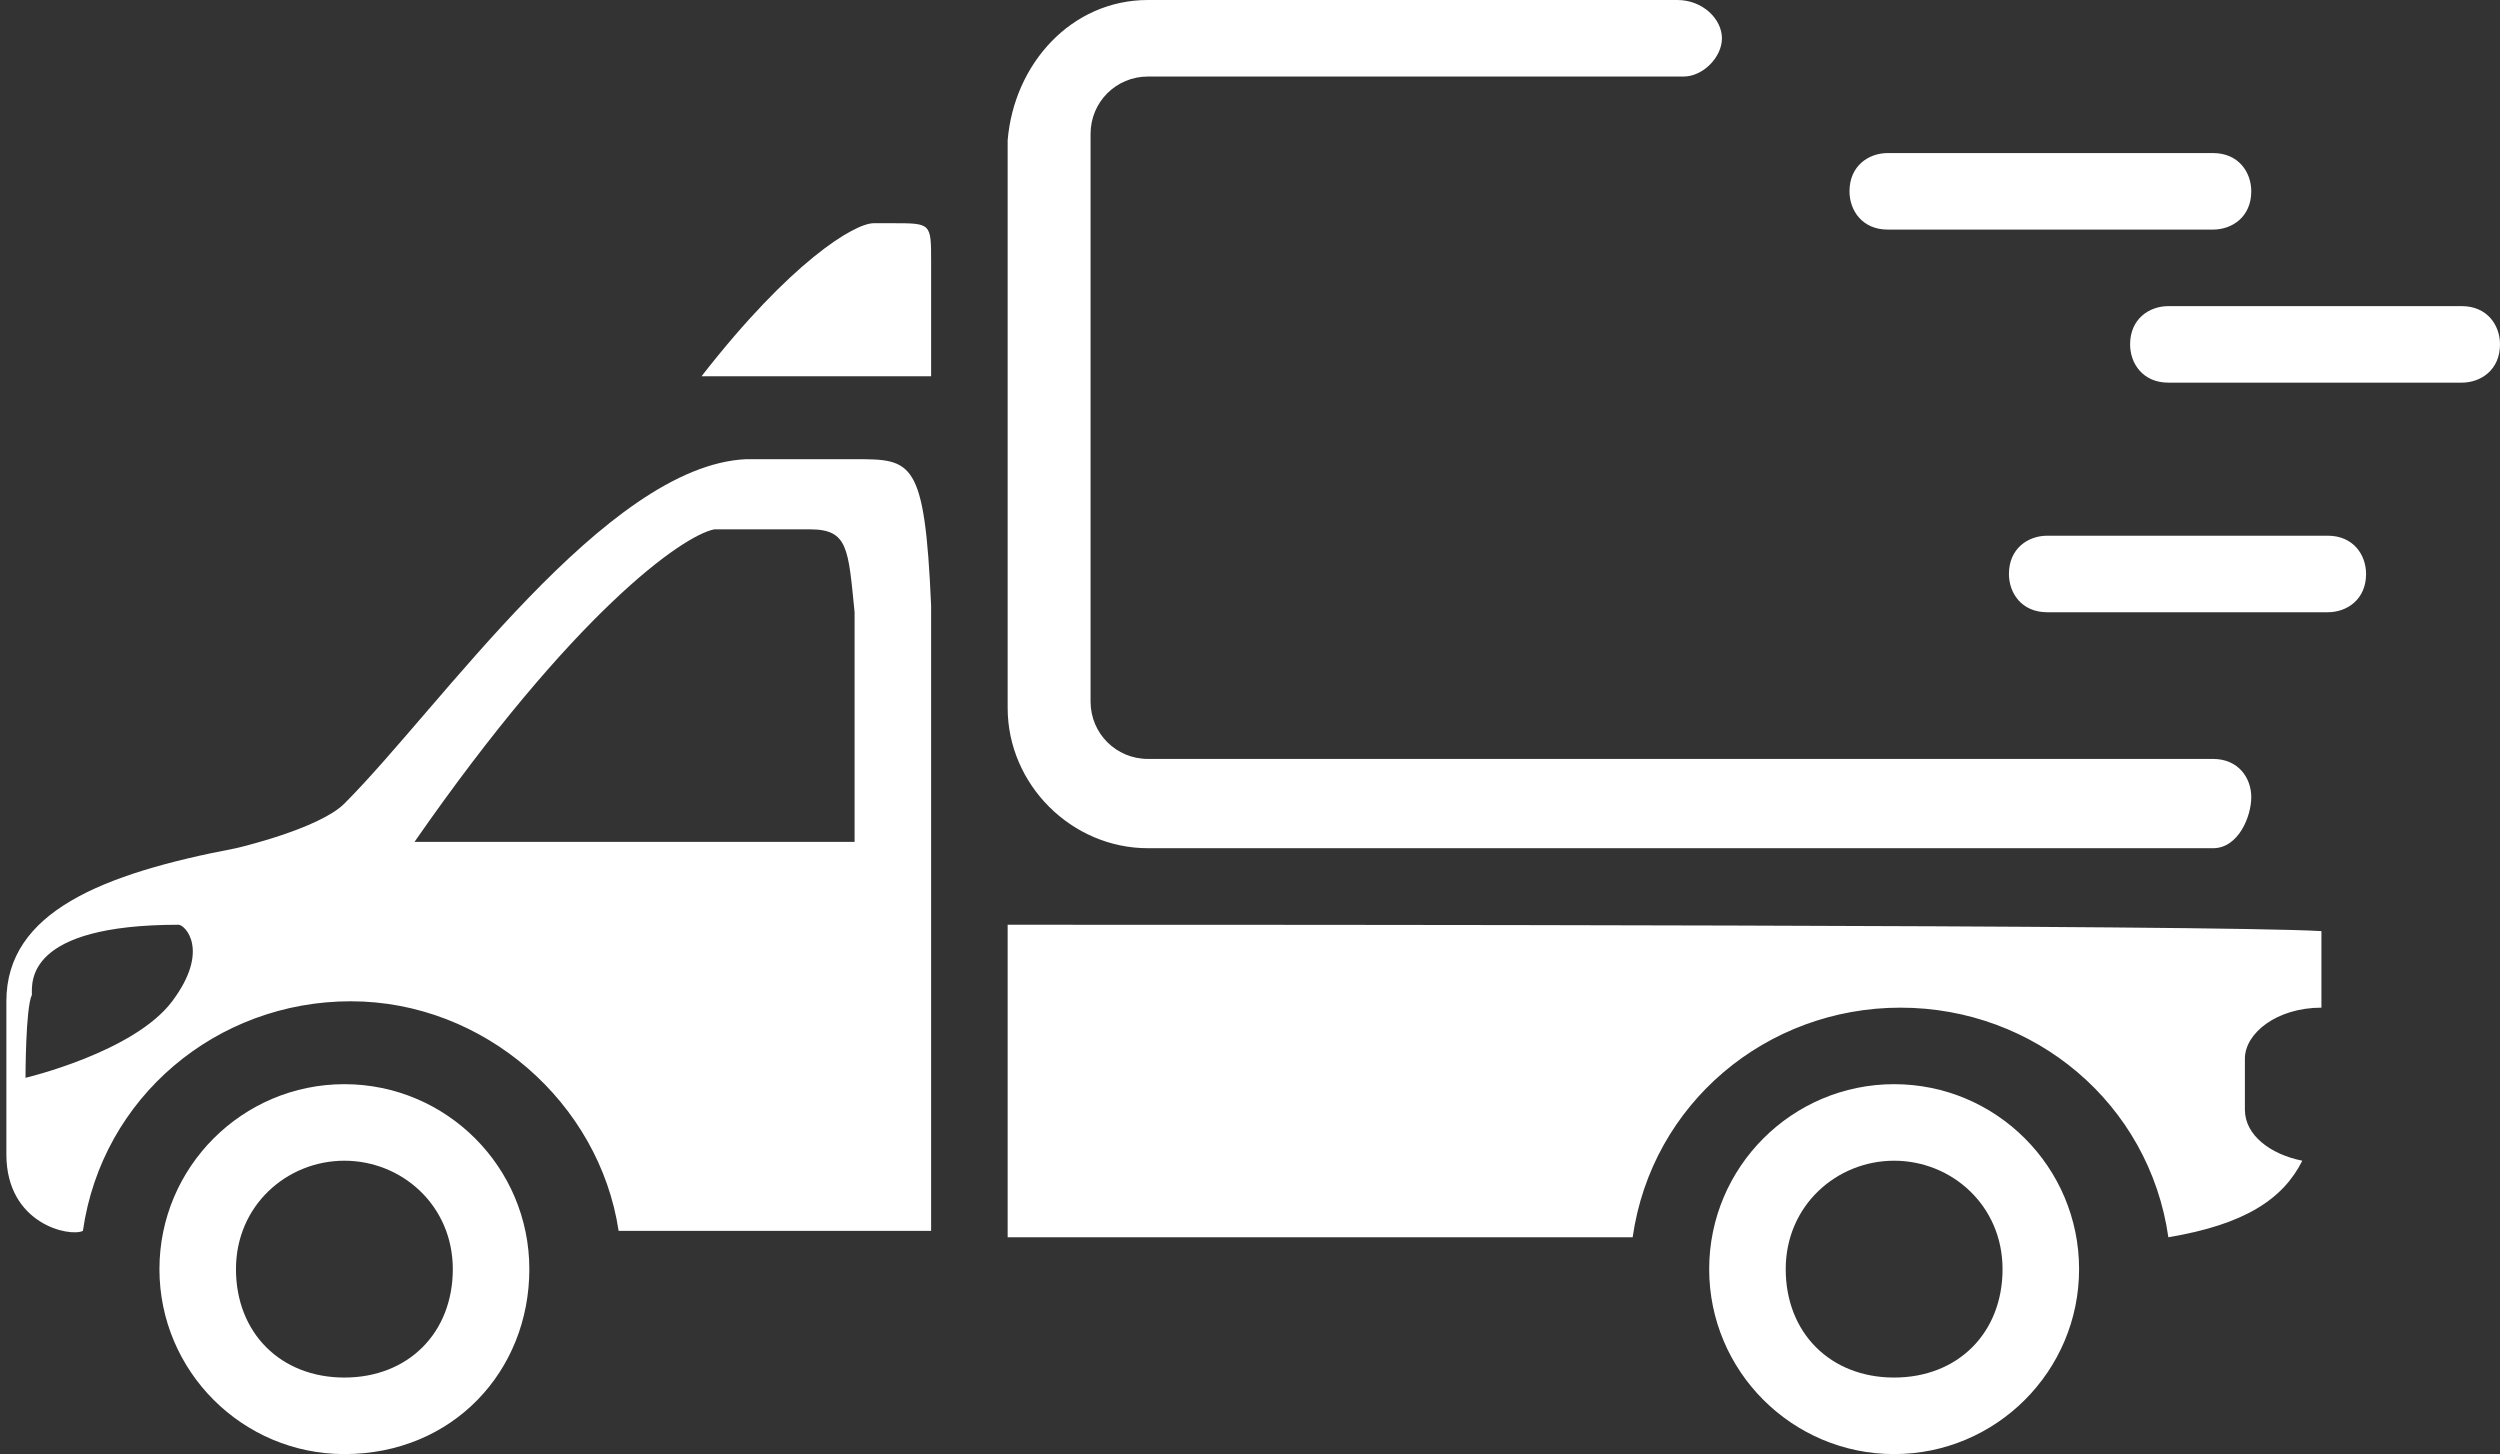<?xml version="1.0" encoding="utf-8"?>
<!-- Generator: Adobe Illustrator 21.1.0, SVG Export Plug-In . SVG Version: 6.00 Build 0)  -->
<svg version="1.1" id="Ebene_1" xmlns="http://www.w3.org/2000/svg" xmlns:xlink="http://www.w3.org/1999/xlink" x="0px" y="0px"
	 viewBox="0 0 39.2 22.8" style="enable-background:new 0 0 39.2 22.8;" xml:space="preserve">
<rect x="0" y="0" width="39.2" height="22.8" fill="#333333" stroke="none"/>
<style type="text/css">
	.st0{fill:#FFFFFF;}
</style>
<g>
	<g>
		<path class="st0" d="M14.6,4.1c0-0.6,0-0.6-0.6-0.6c0,0,0.1,0-0.3,0c-0.3,0-1.3,0.6-2.7,2.4h3.6V4.1z M13.4,7.2h-1.7
			c-2.2,0.1-4.8,3.9-6.3,5.4C5,13,3.7,13.3,3.7,13.3c-2.1,0.4-3.6,1-3.6,2.4v2.4c0,1.1,1,1.3,1.2,1.2l0,0c0.3-2.1,2.1-3.6,4.2-3.6
			s3.9,1.6,4.2,3.6h4.9v-4.9c0,0,0-4.8,0-4.9C14.5,7.2,14.3,7.2,13.4,7.2z M2.7,15.7c-0.6,0.8-2.3,1.2-2.3,1.2s0-1.1,0.1-1.3
			c0-0.2-0.1-1.1,2.3-1.1C2.9,14.5,3.3,14.9,2.7,15.7z M13.4,13.2H6.5c2.5-3.6,4.2-4.8,4.7-4.9c0.4,0,1.5,0,1.5,0
			c0.6,0,0.6,0.3,0.7,1.3C13.4,9.6,13.4,13.2,13.4,13.2z M15.8,14.5v4.9h9.8c0.3-2.1,2.1-3.6,4.2-3.6s3.9,1.5,4.2,3.6
			c1.2-0.2,1.8-0.6,2.1-1.2c-0.5-0.1-0.9-0.4-0.9-0.8v-0.8c0-0.4,0.5-0.8,1.2-0.8v-1.2C34.8,14.5,20.2,14.5,15.8,14.5z"/>
	</g>
	<g>
		<path class="st0" d="M5.4,22.8c-1.6,0-2.9-1.3-2.9-2.9S3.8,17,5.4,17s2.9,1.3,2.9,2.9S7.1,22.8,5.4,22.8z M5.4,18.2
			c-0.9,0-1.7,0.7-1.7,1.7s0.7,1.7,1.7,1.7s1.7-0.7,1.7-1.7S6.3,18.2,5.4,18.2z"/>
	</g>
	<g>
		<path class="st0" d="M29.7,22.8c-1.6,0-2.9-1.3-2.9-2.9s1.3-2.9,2.9-2.9s2.9,1.3,2.9,2.9S31.3,22.8,29.7,22.8z M29.7,18.2
			c-0.9,0-1.7,0.7-1.7,1.7s0.7,1.7,1.7,1.7s1.7-0.7,1.7-1.7S30.6,18.2,29.7,18.2z"/>
	</g>
	<g>
		<path class="st0" d="M29.6,3.6C29.2,3.6,29,3.3,29,3c0-0.4,0.3-0.6,0.6-0.6h5.1l0,0c0.4,0,0.6,0.3,0.6,0.6c0,0.4-0.3,0.6-0.6,0.6
			H29.6L29.6,3.6z"/>
	</g>
	<g>
		<path class="st0" d="M34,6c-0.4,0-0.6-0.3-0.6-0.6c0-0.4,0.3-0.6,0.6-0.6h4.6l0,0c0.4,0,0.6,0.3,0.6,0.6c0,0.4-0.3,0.6-0.6,0.6H34
			L34,6z"/>
	</g>
	<g>
		<path class="st0" d="M32.1,9.6c-0.4,0-0.6-0.3-0.6-0.6c0-0.4,0.3-0.6,0.6-0.6h4.4l0,0c0.4,0,0.6,0.3,0.6,0.6
			c0,0.4-0.3,0.6-0.6,0.6H32.1L32.1,9.6z"/>
	</g>
	<g>
		<path class="st0" d="M34.7,13.3H18c-1.2,0-2.2-1-2.2-2.2V2.2C15.9,1,16.8,0,18,0h8.3C26.7,0,27,0.3,27,0.6s-0.3,0.6-0.6,0.6H18
			c-0.5,0-0.9,0.4-0.9,0.9V11c0,0.5,0.4,0.9,0.9,0.9h16.7c0.4,0,0.6,0.3,0.6,0.6S35.1,13.3,34.7,13.3z"/>
	</g>
</g>
</svg>
